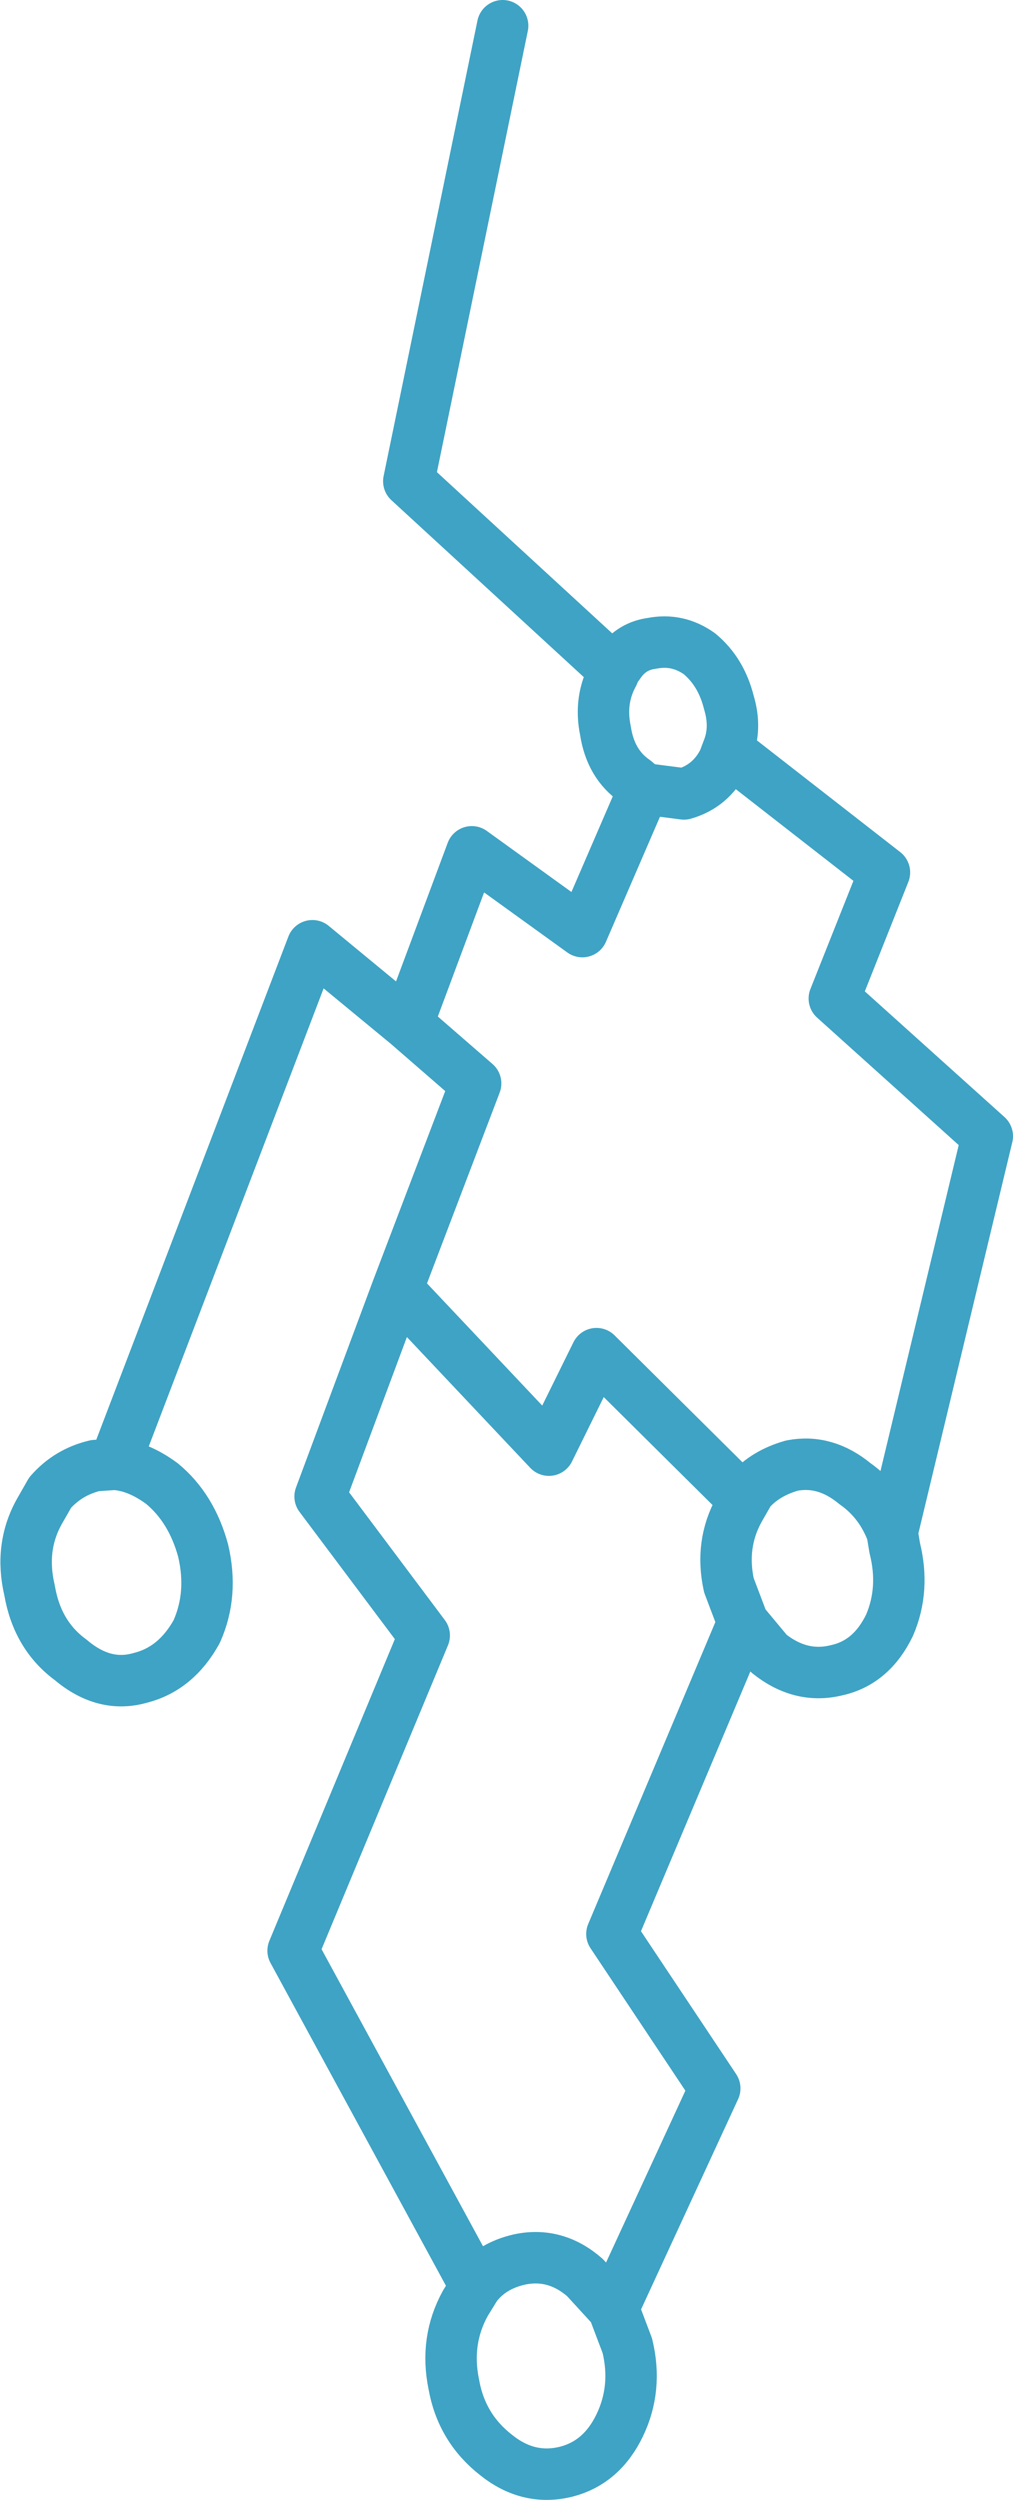 <?xml version="1.0" encoding="UTF-8" standalone="no"?>
<svg xmlns:xlink="http://www.w3.org/1999/xlink" height="97.15px" width="39.4px" xmlns="http://www.w3.org/2000/svg">
  <g transform="matrix(1.0, 0.0, 0.0, 1.0, 19.7, 48.6)">
    <path d="M-0.15 -47.6 L-3.8 -29.9 4.2 -22.55 4.45 -22.9 Q4.9 -23.5 5.65 -23.6 6.65 -23.8 7.5 -23.2 8.35 -22.5 8.65 -21.3 8.95 -20.3 8.6 -19.45 L14.7 -14.7 12.75 -9.8 18.7 -4.45 15.0 10.95 15.1 11.55 Q15.5 13.15 14.9 14.55 14.2 16.0 12.85 16.3 11.45 16.65 10.2 15.65 L9.2 14.45 4.1 26.55 8.1 32.55 4.15 41.1 4.7 42.55 Q5.1 44.2 4.4 45.65 3.7 47.1 2.3 47.45 0.85 47.8 -0.4 46.8 -1.75 45.75 -2.05 44.05 -2.4 42.35 -1.6 40.9 L-1.2 40.25 -8.3 27.2 -3.2 14.95 -7.25 9.55 -4.25 1.5 -1.2 -6.5 -3.85 -8.8 -7.55 -11.85 -15.25 8.3 Q-14.35 8.35 -13.4 9.05 -12.25 10.0 -11.8 11.65 -11.4 13.35 -12.05 14.8 -12.85 16.25 -14.25 16.6 -15.65 17.0 -16.95 15.9 -18.25 14.95 -18.55 13.2 -18.95 11.5 -18.15 10.1 L-17.75 9.4 Q-17.05 8.6 -16.0 8.35 L-15.25 8.3 M8.6 -19.45 L8.45 -19.05 Q7.95 -18.05 6.9 -17.75 L5.35 -17.95 2.95 -12.4 -1.35 -15.5 -3.85 -8.8 M5.35 -17.95 L5.0 -18.25 Q4.05 -18.9 3.85 -20.2 3.6 -21.4 4.15 -22.4 L4.2 -22.55 M-4.25 1.5 L1.65 7.75 3.5 4.0 9.25 9.7 9.45 9.35 Q10.05 8.65 11.1 8.35 12.4 8.1 13.55 9.05 14.55 9.75 15.0 10.95 M9.2 14.45 L8.65 13.0 Q8.3 11.4 9.05 10.05 L9.25 9.7 M-1.2 40.25 Q-0.6 39.45 0.5 39.2 1.9 38.9 3.05 39.9 L4.15 41.1" fill="none" stroke="#3ea3c4" stroke-linecap="round" stroke-linejoin="round" stroke-width="2.0"/>
  </g>
</svg>

